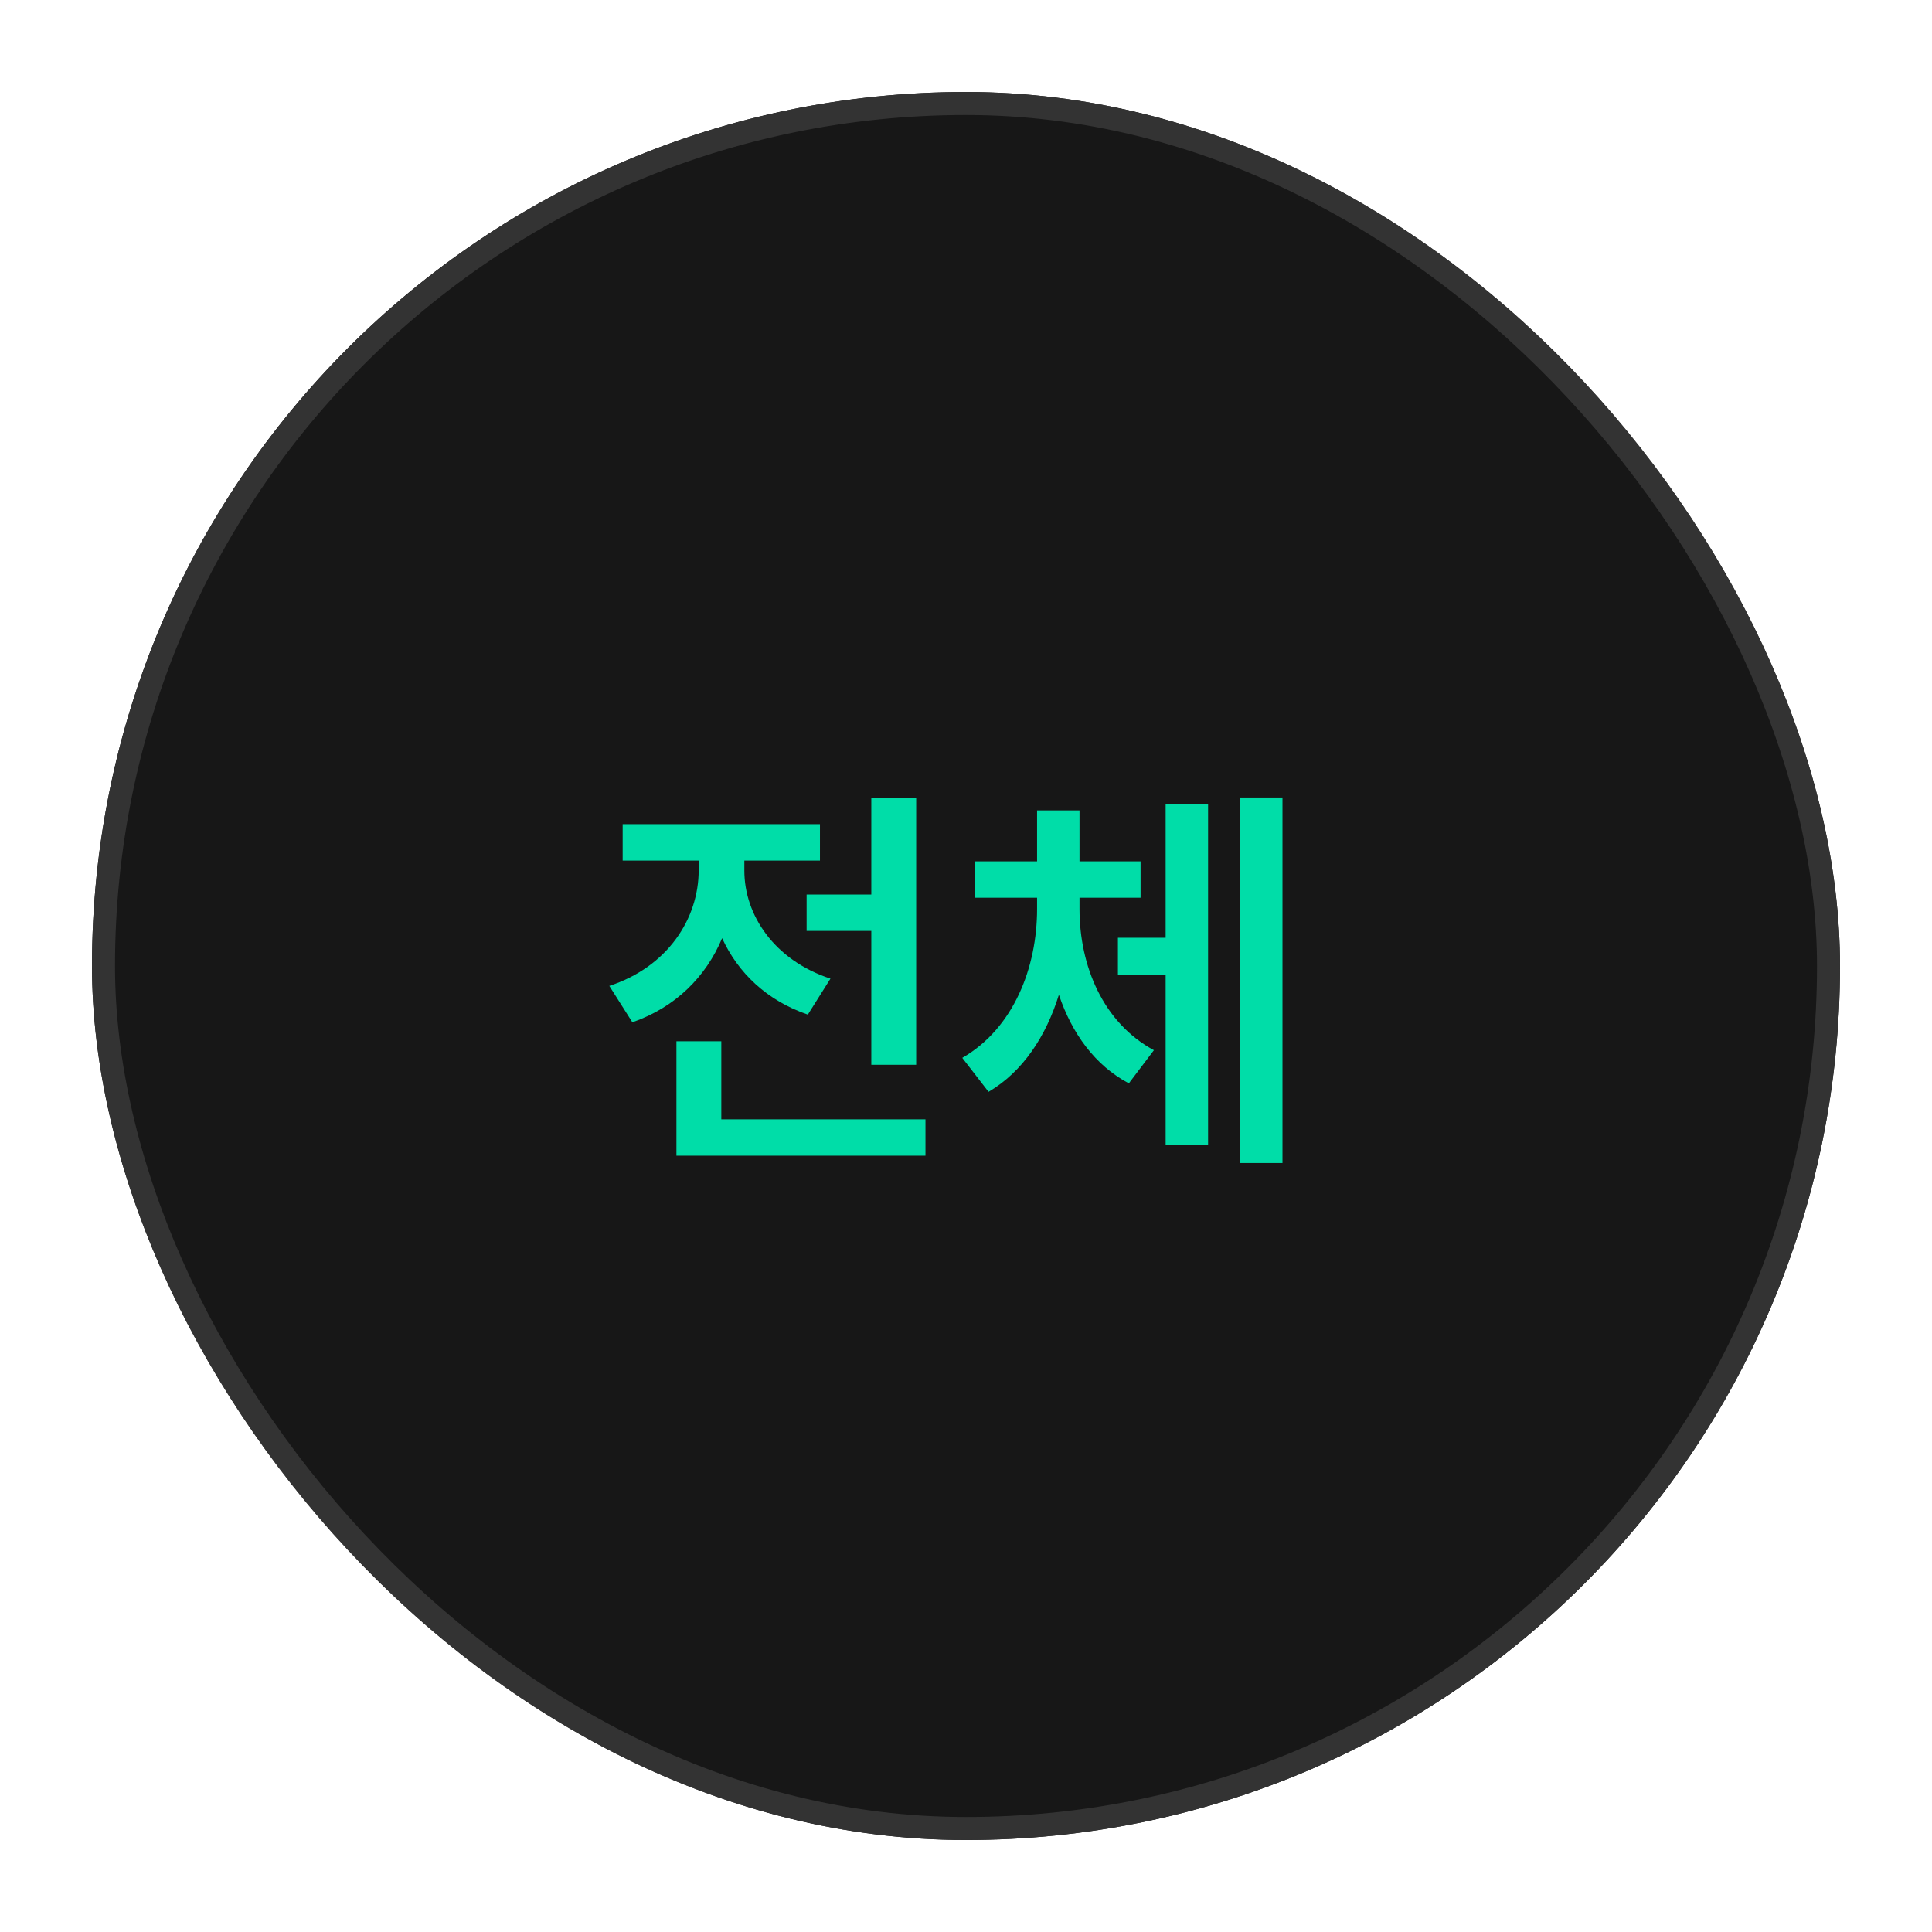 <svg width="84" height="84" viewBox="0 0 84 84" fill="none" xmlns="http://www.w3.org/2000/svg">
<g filter="url(#filter0_d_3706_4141)">
<rect x="4" y="3" width="76" height="76" rx="38" fill="#171717"/>
<rect x="4.5" y="3.5" width="75" height="75" rx="37.5" stroke="#333333"/>
<path d="M39.834 33.691V45.293H37.883V39.475H35.07V37.893H37.883V33.691H39.834ZM40.238 47.666V49.248H29.41V44.273H31.361V47.666H40.238ZM32.363 36.855C32.363 38.772 33.647 40.74 36.107 41.549L35.123 43.113C33.348 42.507 32.091 41.303 31.396 39.791C30.693 41.47 29.366 42.797 27.494 43.447L26.492 41.865C29.023 41.039 30.377 38.947 30.377 36.838V36.416H27.072V34.834H35.65V36.416H32.363V36.855ZM46.935 38.525C46.935 40.986 47.955 43.465 50.17 44.66L49.08 46.102C47.603 45.319 46.602 43.922 46.039 42.252C45.477 44.054 44.475 45.592 42.98 46.471L41.838 44.994C44.088 43.693 45.09 41.039 45.09 38.525V38.033H42.383V36.451H45.09V34.236H46.935V36.451H49.59V38.033H46.935V38.525ZM55.76 33.674V49.565H53.897V33.674H55.76ZM52.525 33.973V48.791H50.68V41.391H48.605V39.773H50.68V33.973H52.525Z" fill="#00DDA8"/>
</g>
<defs>
<filter id="filter0_d_3706_4141" x="0" y="0" width="84" height="84" filterUnits="userSpaceOnUse" color-interpolation-filters="sRGB">
<feFlood flood-opacity="0" result="BackgroundImageFix"/>
<feColorMatrix in="SourceAlpha" type="matrix" values="0 0 0 0 0 0 0 0 0 0 0 0 0 0 0 0 0 0 127 0" result="hardAlpha"/>
<feOffset dy="1"/>
<feGaussianBlur stdDeviation="2"/>
<feComposite in2="hardAlpha" operator="out"/>
<feColorMatrix type="matrix" values="0 0 0 0 0 0 0 0 0 0 0 0 0 0 0 0 0 0 0.1 0"/>
<feBlend mode="normal" in2="BackgroundImageFix" result="effect1_dropShadow_3706_4141"/>
<feBlend mode="normal" in="SourceGraphic" in2="effect1_dropShadow_3706_4141" result="shape"/>
</filter>
</defs>
</svg>
